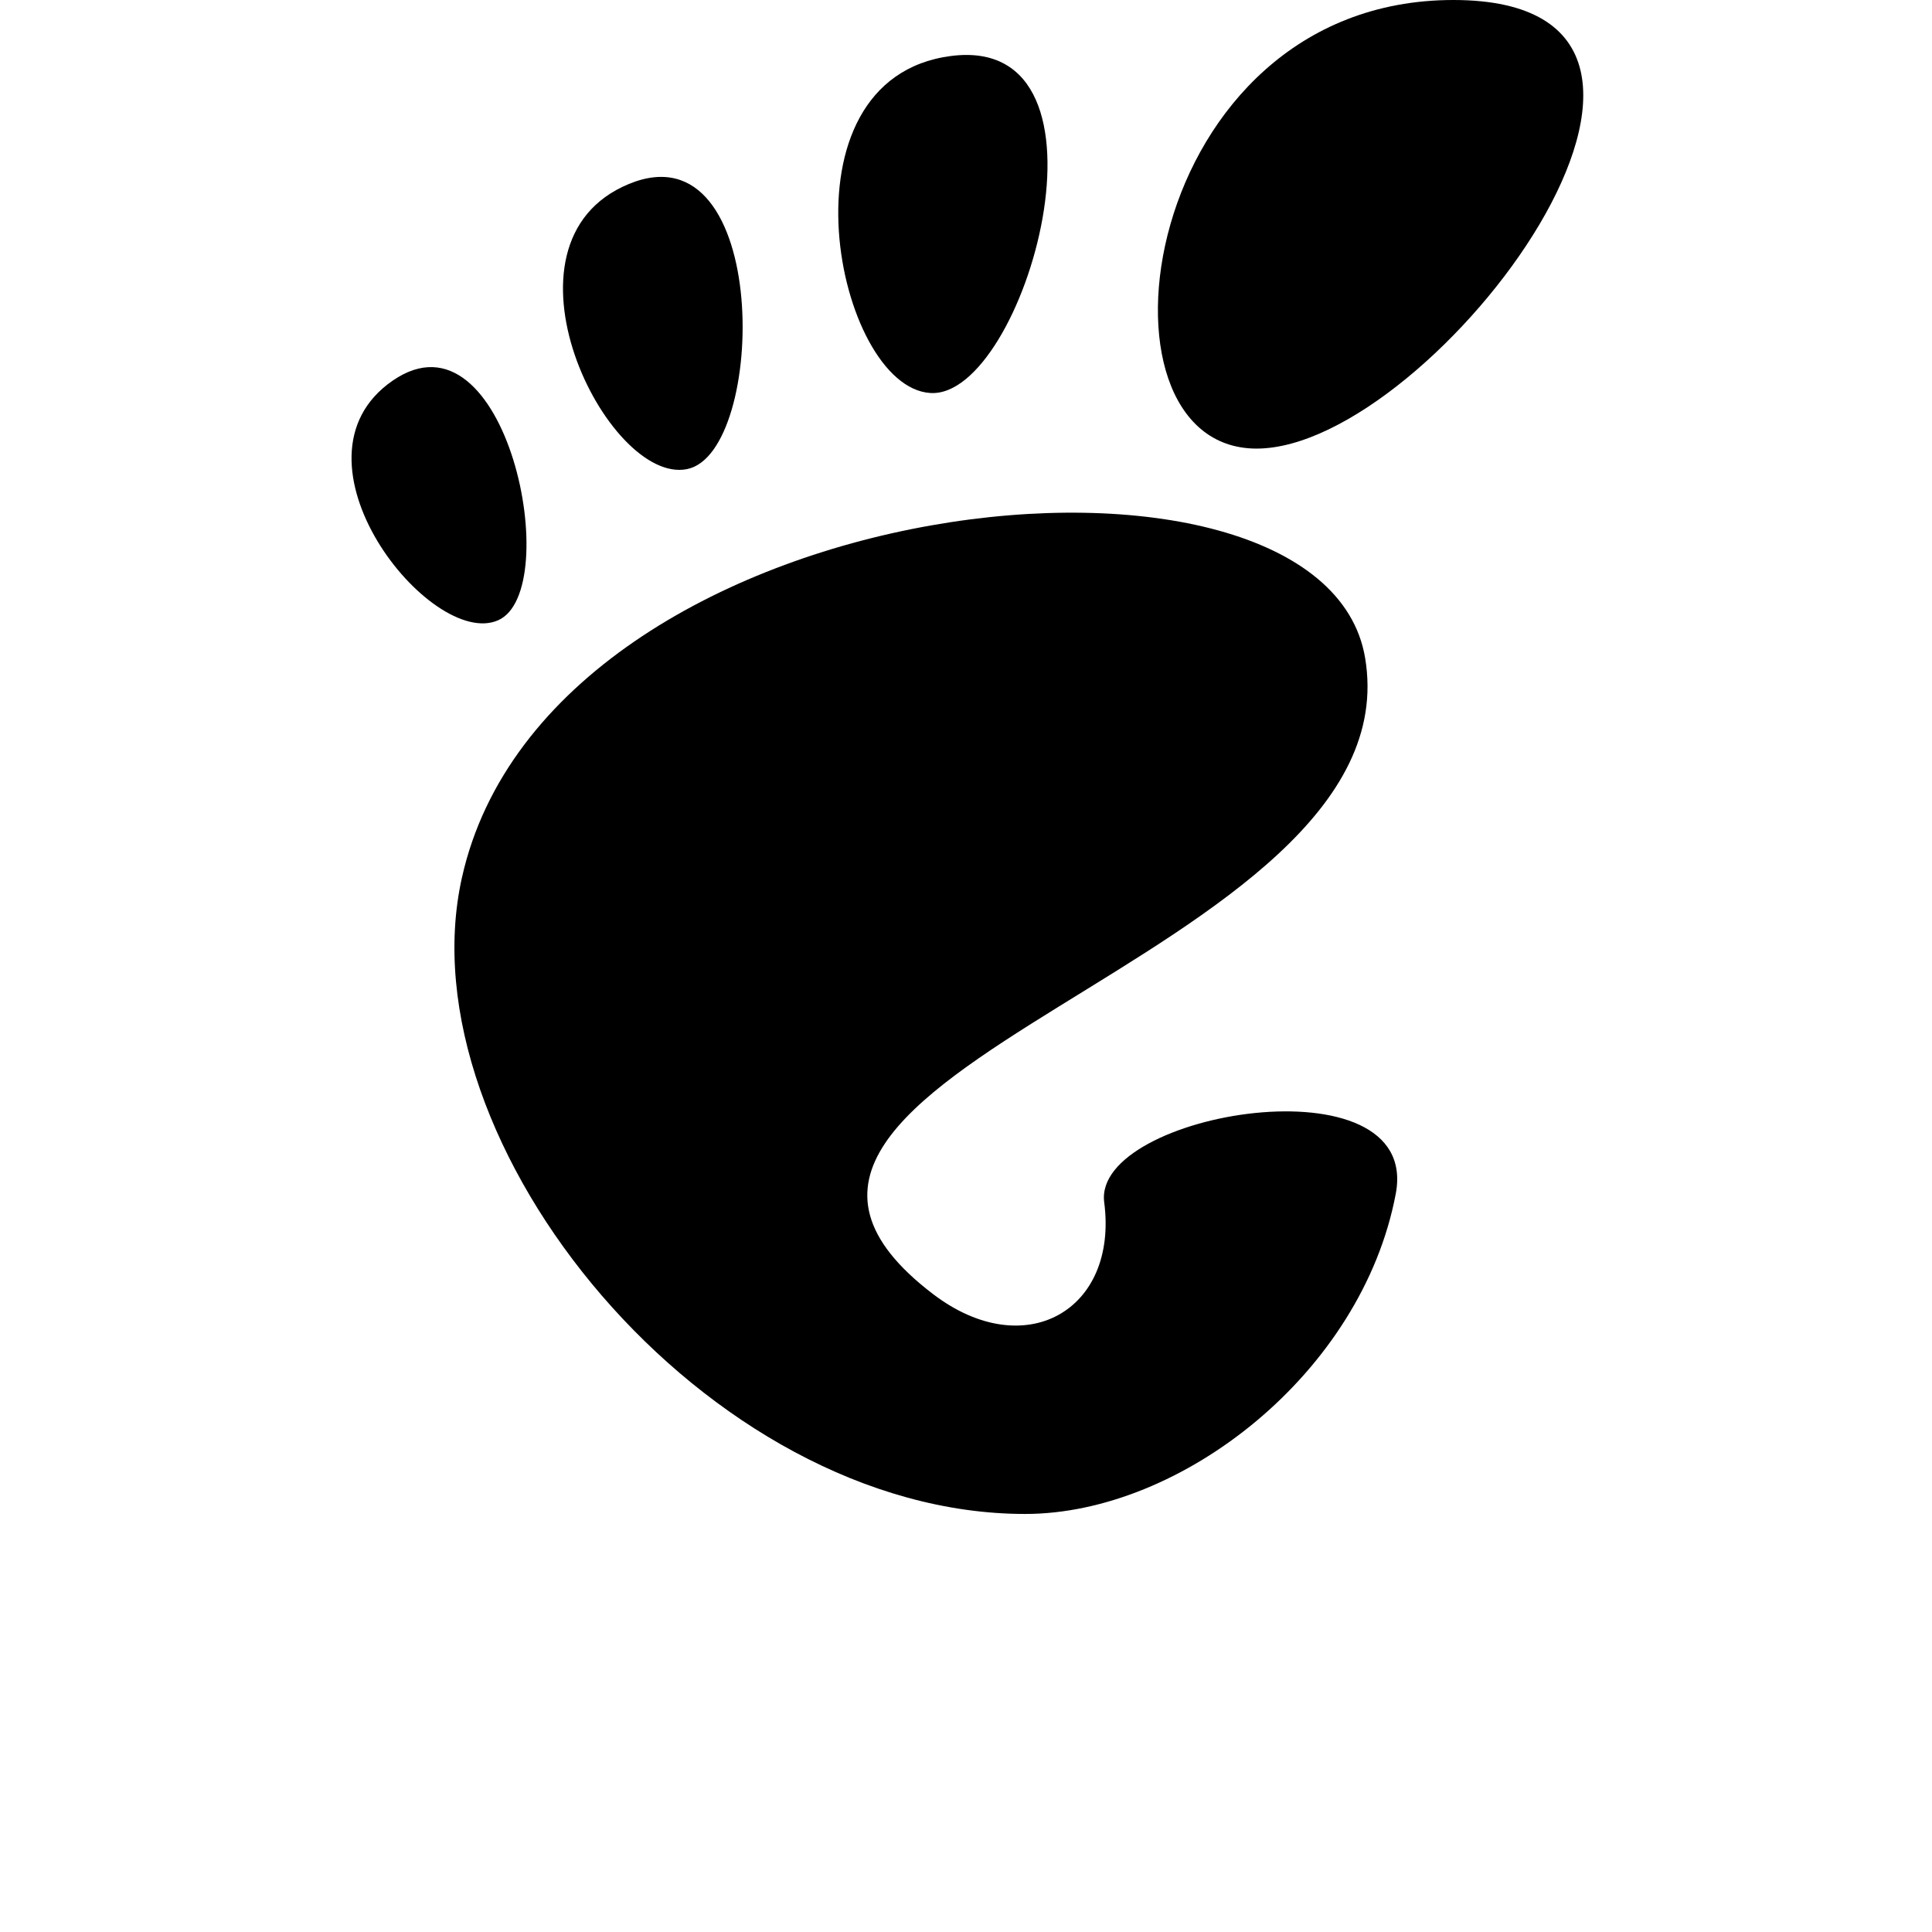 <?xml version="1.0" encoding="UTF-8" standalone="no"?>
<svg xmlns:dc="http://purl.org/dc/elements/1.1/" xmlns:cc="http://web.resource.org/cc/" xmlns:rdf="http://www.w3.org/1999/02/22-rdf-syntax-ns#" xmlns:svg="http://www.w3.org/2000/svg" xmlns="http://www.w3.org/2000/svg" xmlns:sodipodi="http://sodipodi.sourceforge.net/DTD/sodipodi-0.dtd" xmlns:inkscape="http://www.inkscape.org/namespaces/inkscape" version="1.1" width="600" height="600" viewBox="0 0 95.991 150.915" id="svg2" sodipodi:version="0.32" inkscape:version="0.45" sodipodi:docname="Gnomelogo.svg" sodipodi:docbase="/home/james/Desktop" inkscape:output_extension="org.inkscape.output.svg.inkscape" sodipodi:modified="true">
  <defs id="defs33"/>
  <sodipodi:namedview inkscape:window-height="592" inkscape:window-width="822" inkscape:pageshadow="2" inkscape:pageopacity="0.0" guidetolerance="10.0" gridtolerance="10.0" objecttolerance="10.0" borderopacity="1.0" bordercolor="#666666" pagecolor="#ffffff" id="base" inkscape:zoom="0.63" inkscape:cx="300" inkscape:cy="395.48992" inkscape:window-x="0" inkscape:window-y="22" inkscape:current-layer="svg2"/>
  <g id="g4">
    <g id="g6">
      <path d="M86.068,0C 61.466,0 56.851,35.041 70.691,35.041C 84.529,35.041 110.671,0 86.068,0z" id="path8"/>
      <path d="M45.217,30.699C 52.586,31.149 60.671,2.577 46.821,4.374C 32.976,6.171 37.845,30.249 45.217,30.699z" id="path10"/>
      <path d="M11.445,48.453C 16.686,46.146 12.12,23.581 3.208,29.735C -5.7,35.89 6.204,50.759 11.445,48.453z" id="path12"/>
      <path d="M26.212,36.642C 32.451,35.37 32.793,9.778 21.667,14.369C 10.539,18.961 19.978,37.916 26.212,36.642L 26.212,36.642z" id="path14"/>
      <path d="M58.791,93.913C 59.898,102.367 52.589,106.542 45.431,101.092C 22.644,83.743 83.16,75.088 79.171,51.386C 75.86,31.712 15.495,37.769 8.621,68.553C 3.968,89.374 27.774,118.26 52.614,118.26C 64.834,118.26 78.929,107.226 81.566,93.248C 83.58,82.589 57.867,86.86 58.791,93.913L 58.791,93.913z" id="path16"/>
    </g>
  </g>
  <g id="g18" transform="translate(2.795,29.943)">
    <path d="M 17.718,132.165 L 16.228,135.022 C 15.81,134.648 15.164,134.276 14.291,133.907 C 13.418,133.538 12.668,133.352 12.041,133.352 C 10.077,133.352 8.527,134.02 7.391,135.356 C 6.254,136.693 5.686,138.483 5.686,140.726 C 5.686,142.861 6.243,144.567 7.357,145.843 C 8.471,147.119 9.987,147.758 11.906,147.758 C 13.17,147.758 14.211,147.412 15.03,146.721 L 15.03,142.789 L 12.249,142.789 L 12.249,139.758 L 18.593,139.758 L 18.593,148.716 C 17.746,149.408 16.655,149.947 15.322,150.334 C 13.989,150.721 12.661,150.914 11.341,150.914 C 8.473,150.914 6.199,149.973 4.519,148.09 C 2.839,146.207 1.999,143.721 1.999,140.631 C 1.999,137.539 2.913,135.027 4.742,133.095 C 6.57,131.162 9.031,130.196 12.124,130.196 C 14.316,130.196 16.181,130.852 17.718,132.165 L 17.718,132.165 z " id="path20"/>
    <path d="M 34.892,150.853 L 25.173,138.165 L 25.173,150.571 L 21.767,150.571 L 21.767,130.54 L 23.486,130.54 L 32.924,142.634 L 32.924,130.54 L 36.33,130.54 L 36.33,150.853 L 34.892,150.853 L 34.892,150.853 z " id="path22"/>
    <path d="M 39.487,140.392 C 39.487,137.54 40.268,135.128 41.832,133.156 C 43.395,131.183 45.484,130.197 48.1,130.197 C 50.981,130.197 53.182,131.09 54.704,132.876 C 56.226,134.662 56.987,137.168 56.987,140.393 C 56.987,143.62 56.192,146.179 54.602,148.075 C 53.01,149.97 50.752,150.917 47.827,150.917 C 45.139,150.917 43.077,149.979 41.641,148.103 C 40.205,146.227 39.488,143.656 39.488,140.394 L 39.487,140.392 z M 43.175,140.392 C 43.175,142.734 43.571,144.547 44.365,145.831 C 45.158,147.116 46.312,147.759 47.826,147.759 C 49.605,147.759 50.962,147.13 51.896,145.872 C 52.832,144.615 53.298,142.788 53.298,140.392 C 53.298,135.7 51.566,133.353 48.099,133.353 C 46.512,133.353 45.294,133.989 44.446,135.259 C 43.597,136.53 43.174,138.241 43.174,140.392 L 43.175,140.392 z " id="path24"/>
    <path d="M 78.831,150.571 L 75.393,150.571 L 73.299,139.79 L 69.268,150.853 L 67.987,150.853 L 63.94,139.79 L 61.799,150.571 L 58.361,150.571 L 62.392,130.54 L 64.267,130.54 L 68.626,144.04 L 72.86,130.54 L 74.735,130.54 L 78.829,150.571 L 78.831,150.571 z " id="path26"/>
    <path d="M 84.569,133.696 L 84.569,138.384 L 91.007,138.384 L 91.007,141.415 L 84.569,141.415 L 84.569,147.415 L 93.632,147.415 L 93.632,150.571 L 81.006,150.571 L 81.006,130.54 L 93.631,130.54 L 93.631,133.696 L 84.568,133.696 L 84.569,133.696 z " id="path28"/>
  </g>
  <path d="M 115.487,167.08 L 115.471,167.834 L 117.986,167.834 L 117.986,173.871 L 118.882,173.871 L 118.882,167.834 L 121.288,167.834 L 121.288,167.08 L 115.487,167.08 z M 122.294,167.08 L 122.294,173.871 L 123.276,173.871 L 123.276,168.337 L 125.163,172.645 L 125.689,172.653 L 127.576,168.337 L 127.576,173.871 L 128.543,173.871 L 128.543,167.08 L 127.434,167.08 L 125.422,171.749 L 123.41,167.08 L 122.294,167.08 z " style="fill:#000000" id="path30"/>
</svg>